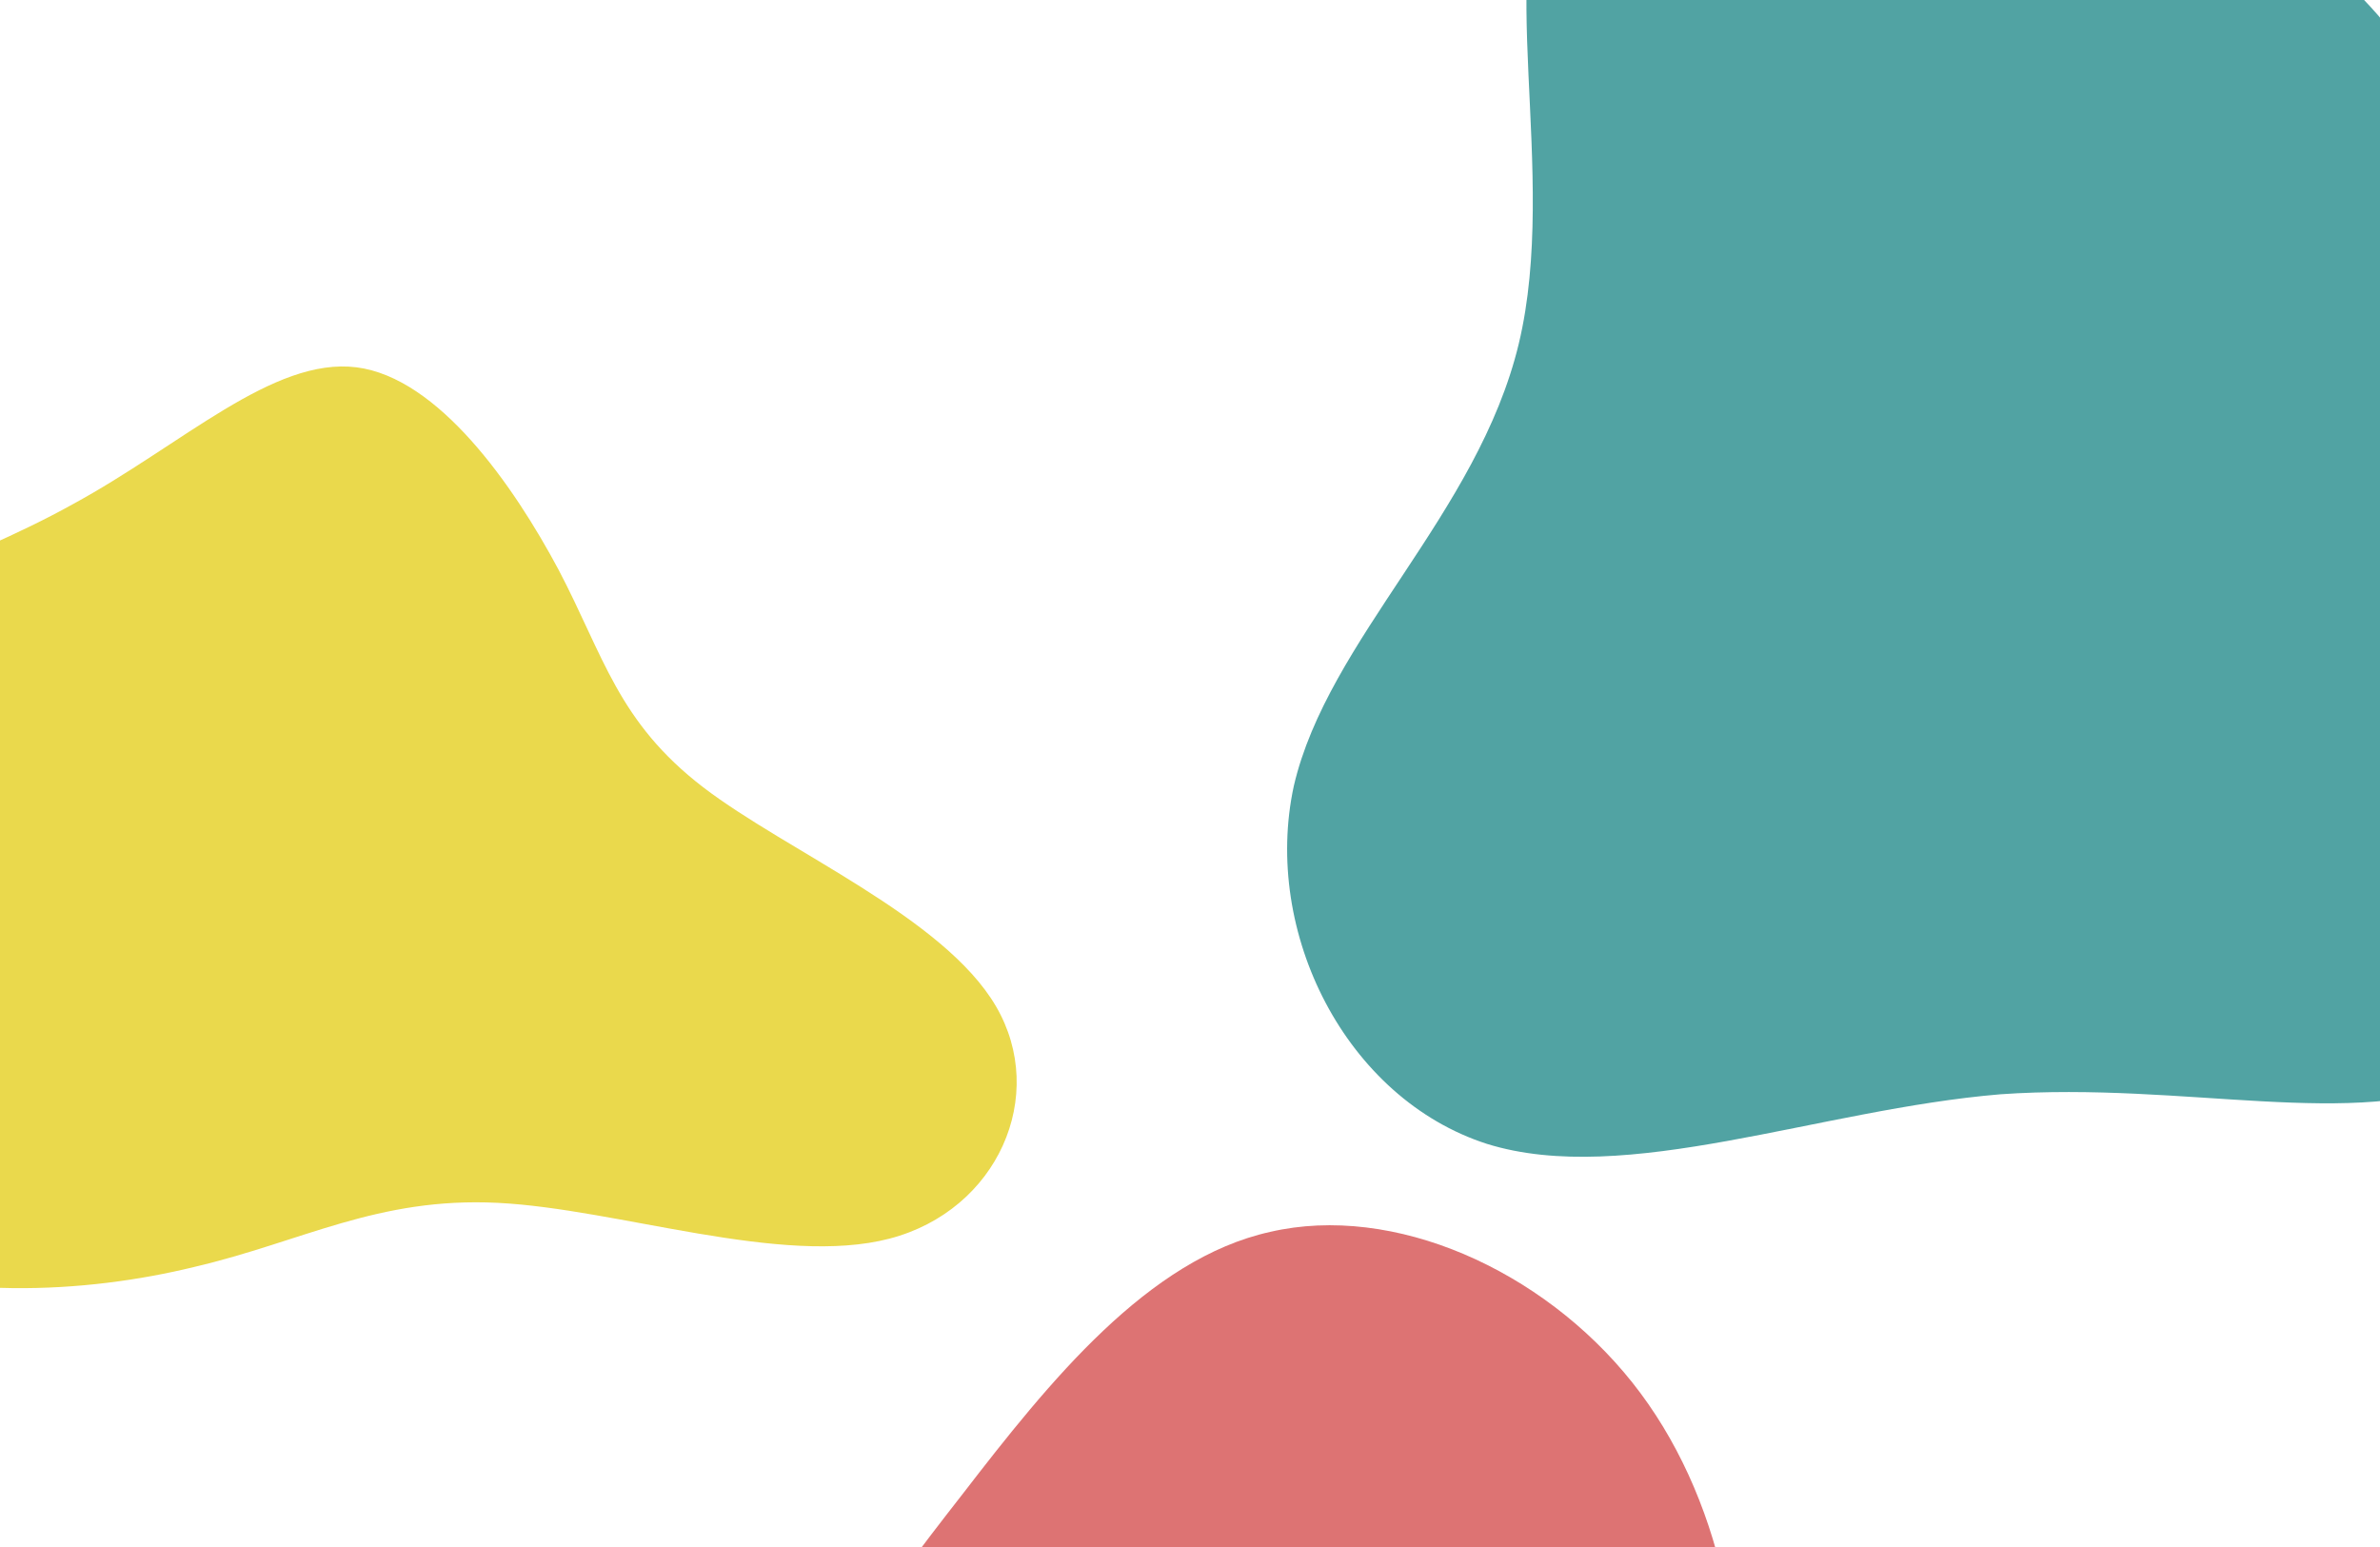 <svg width="1280" height="832" viewBox="0 0 1280 832" fill="none" xmlns="http://www.w3.org/2000/svg">
<path d="M300.444 306.484C324.806 352.942 332.302 388.186 378.215 423.43C423.191 457.873 507.521 493.117 535.631 541.177C563.741 589.237 536.568 650.914 478.474 666.133C420.38 681.352 332.302 650.113 267.649 646.909C202.996 643.705 162.705 667.735 104.611 681.352C45.58 695.77 -30.317 699.775 -95.907 674.143C-160.56 647.71 -213.969 592.441 -222.402 531.565C-230.835 471.49 -194.292 406.609 -141.82 364.156C-89.348 322.504 -20.01 304.081 39.021 271.24C98.052 239.2 146.776 191.941 191.752 197.548C235.791 203.155 276.082 260.827 300.444 306.484Z" fill="url(#paint0_linear_7_159)"/>
<path d="M877.88 743.53C926.2 804.28 942.055 890.14 931.485 963.85C920.16 1038.37 881.655 1100.74 833.335 1150.15C785.77 1199.56 727.635 1236.82 659.685 1248.16C590.98 1258.69 513.215 1243.3 465.65 1193.89C418.84 1143.67 402.985 1060.24 415.82 989.77C428.655 920.11 470.935 863.41 517.745 803.47C564.555 742.72 617.405 677.11 683.09 662.53C749.53 647.14 829.56 682.78 877.88 743.53Z" fill="url(#paint1_linear_7_159)"/>
<path d="M1275.08 3.88C1319.07 51.44 1333.73 121.04 1358.17 188.32C1382.61 255.6 1416.83 321.72 1418.05 395.96C1420.49 470.2 1389.94 552.56 1328.84 580.4C1267.74 608.24 1174.87 581.56 1075.89 588.52C978.13 596.64 874.26 638.4 799.718 615.2C723.954 590.84 678.74 501.52 695.848 422.64C714.178 343.76 794.83 276.48 816.826 184.84C838.822 93.2 802.162 -23.96 836.378 -75C870.594 -126.04 976.908 -110.96 1066.11 -91.24C1156.54 -70.36 1231.08 -44.84 1275.08 3.88Z" fill="url(#paint2_linear_7_159)"/>
<defs>
<linearGradient id="paint0_linear_7_159" x1="-223.613" y1="692.79" x2="227.514" y2="-8.339" gradientUnits="userSpaceOnUse">
<stop stop-color="#EAD94C"/>
<stop offset="1" stop-color="#EAD94C"/>
</linearGradient>
<linearGradient id="paint1_linear_7_159" x1="411.539" y1="1251.3" x2="999.335" y2="732.253" gradientUnits="userSpaceOnUse">
<stop stop-color="#DD7373"/>
<stop offset="1" stop-color="#DD7373"/>
</linearGradient>
<linearGradient id="paint2_linear_7_159" x1="692.239" y1="622.136" x2="1424.01" y2="-103.788" gradientUnits="userSpaceOnUse">
<stop stop-color="#51A3A3"/>
<stop offset="1" stop-color="#51A3A3"/>
</linearGradient>
</defs>
</svg>
